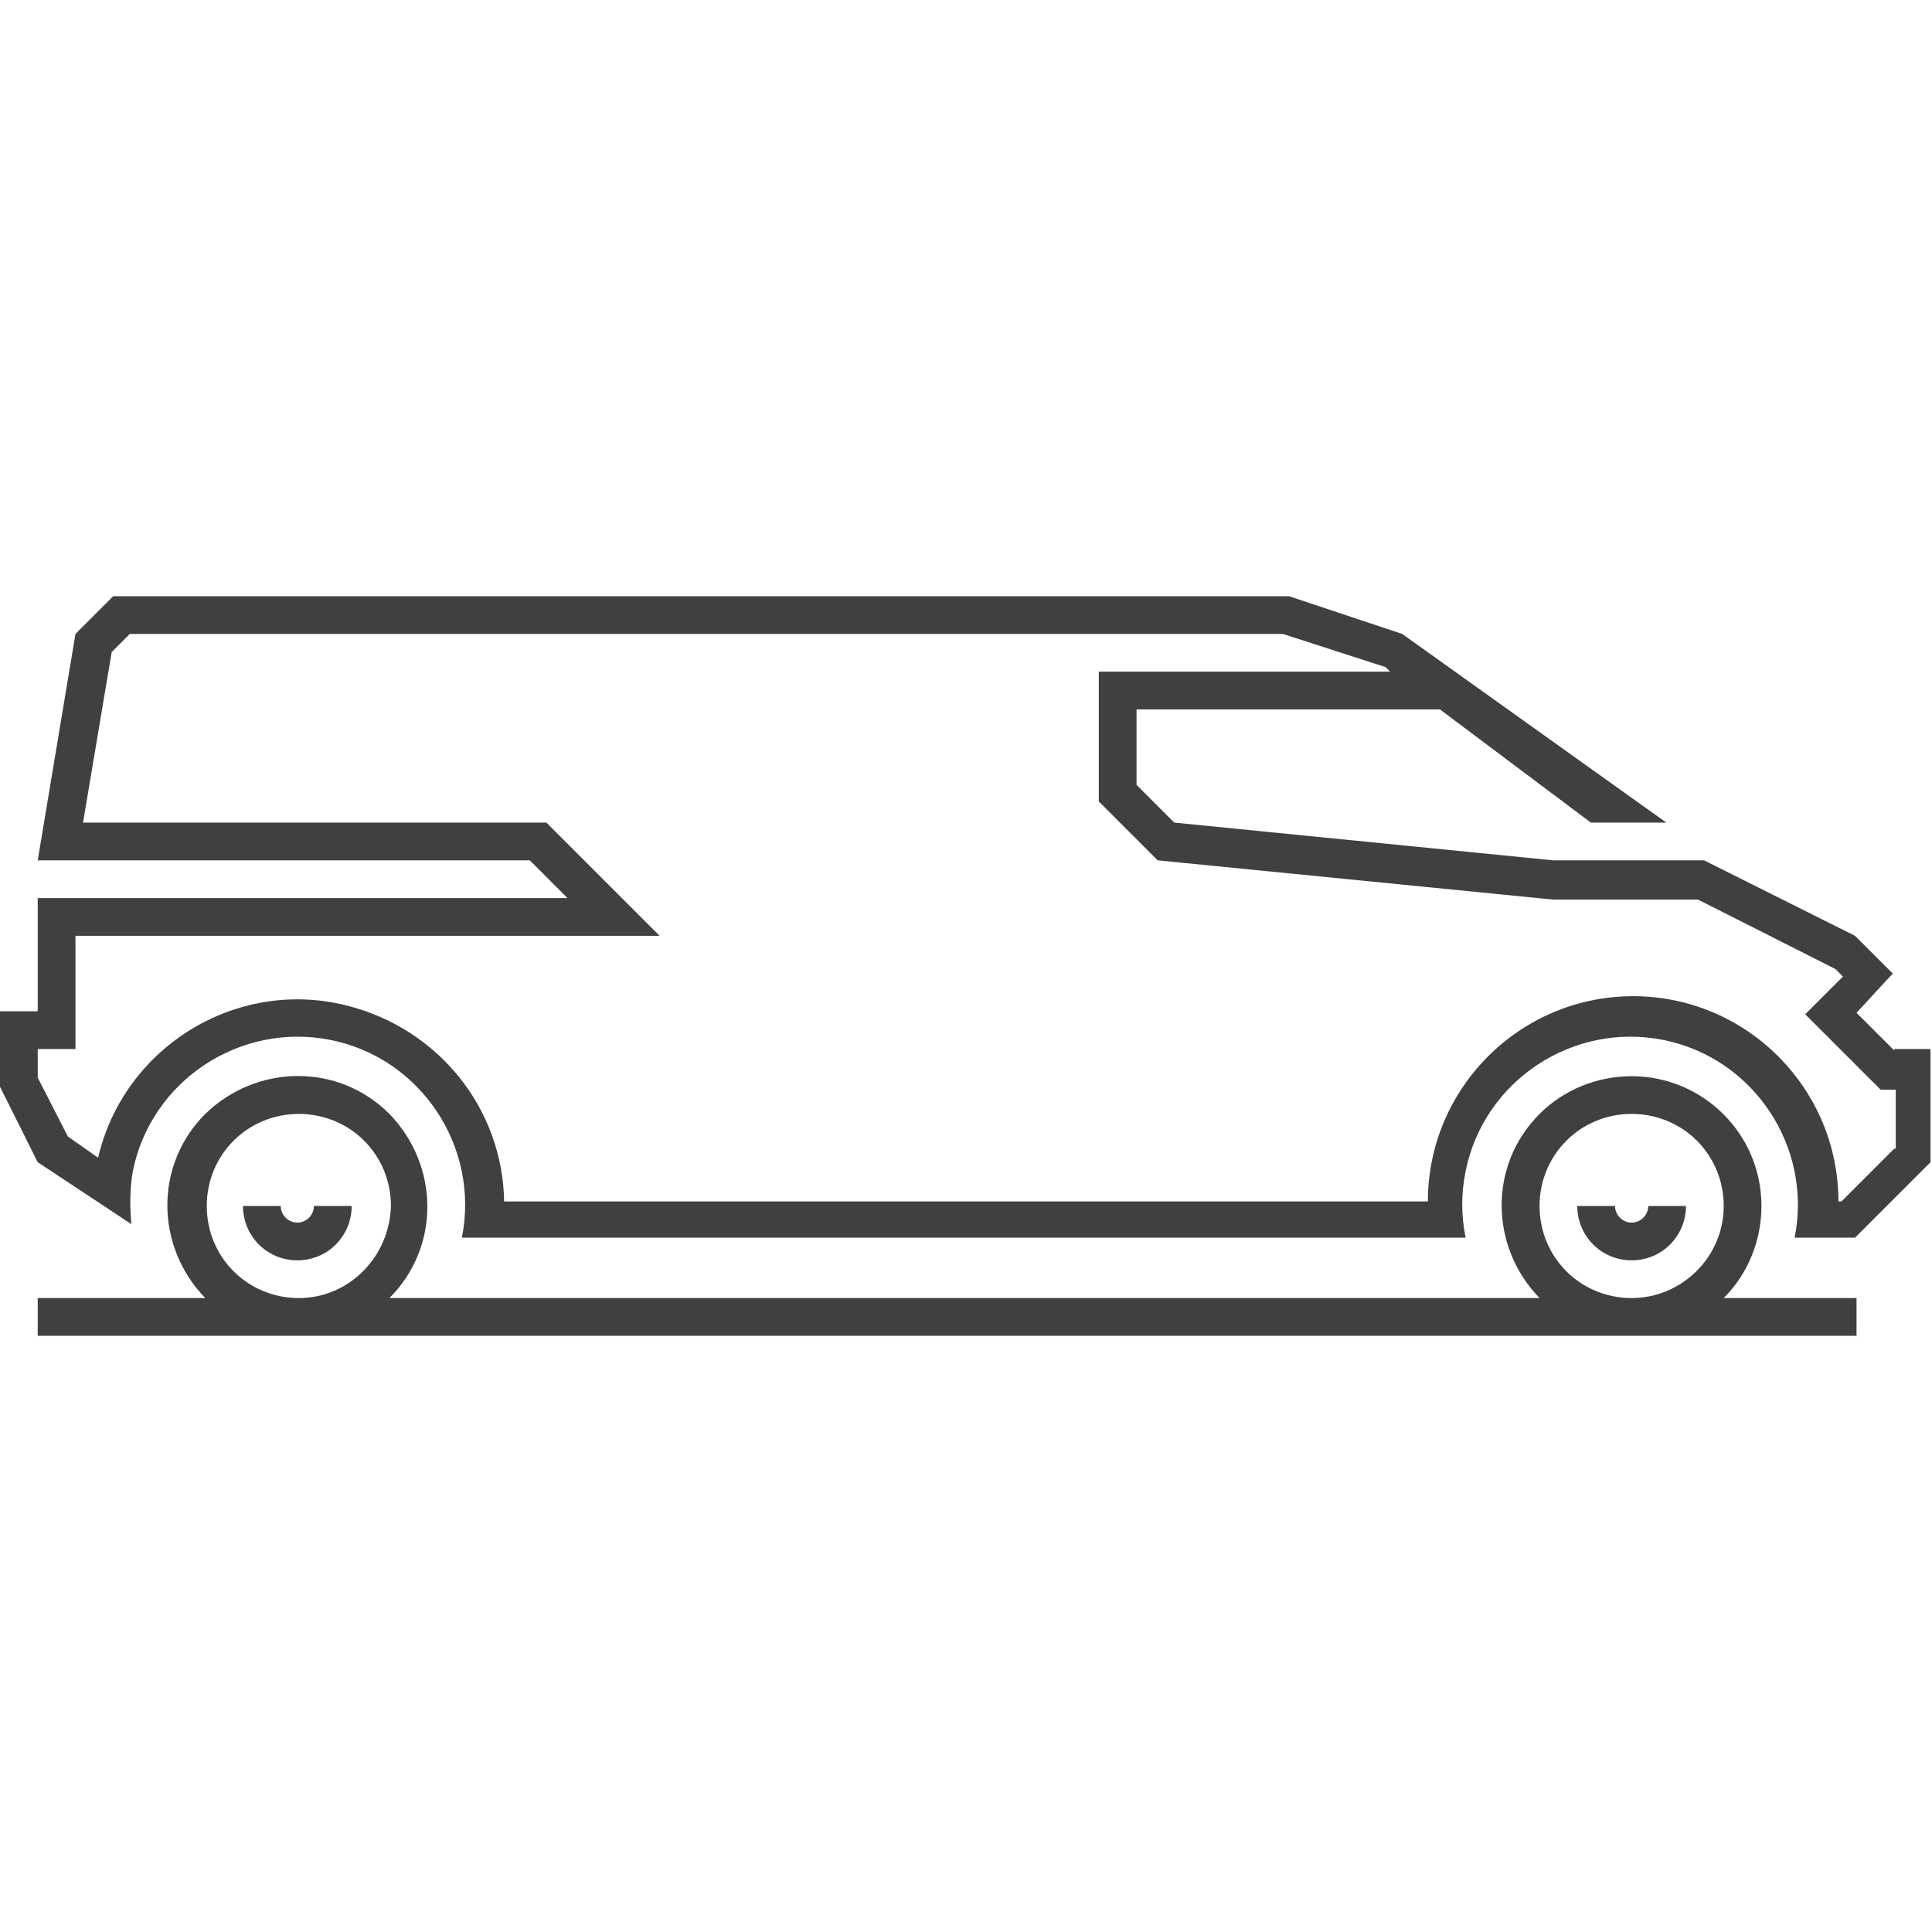 <svg width="80" height="80" viewBox="0 0 80 80" fill="none" xmlns="http://www.w3.org/2000/svg">
<path d="M12.312 50.625C11.938 50.625 11.625 50.312 11.625 49.938H10.062C10.062 51.188 11.062 52.188 12.312 52.188C13.562 52.188 14.562 51.188 14.562 49.938H13C13 50.312 12.688 50.625 12.312 50.625Z" fill="#404041"/>
<path d="M67.562 50.625C67.188 50.625 66.875 50.312 66.875 49.938H65.312C65.312 51.188 66.312 52.188 67.562 52.188C68.812 52.188 69.812 51.188 69.812 49.938H68.25C68.25 50.312 67.938 50.625 67.562 50.625Z" fill="#404041"/>
<path d="M78.438 43.5L76.875 41.938L78.375 40.312L76.812 38.75L70.562 35.625H64.312L48.625 34.062L47.062 32.5V29.375H59.625L65.875 34.062H69L58.062 26.25L53.375 24.688H4.688L3.125 26.25L1.562 35.625H21.938L23.5 37.188H1.562V41.875H0V45L1.562 48.125L5.438 50.688C5.375 49.938 5.375 49.188 5.5 48.5C6.25 44.75 9.938 42.312 13.688 43.062C17.438 43.812 19.875 47.5 19.125 51.25H60.688C60.5 50.312 60.5 49.438 60.688 48.5C61.438 44.75 65.125 42.312 68.875 43.062C72.625 43.812 75.062 47.5 74.312 51.25H76.812L79.938 48.125V43.438H78.438V43.5ZM78.438 47.562L76.25 49.75H76.125C76.125 45.062 72.312 41.25 67.625 41.25C62.938 41.25 59.125 45.062 59.125 49.75H20.875C20.812 45.875 18.125 42.562 14.312 41.625C9.75 40.5 5.125 43.375 4.062 47.938L2.812 47.062L1.562 44.625V43.438H3.125V38.75H27.312L22.625 34.062H3.438L4.625 27L5.375 26.25H53.125L57.375 27.625L57.562 27.812H45.5V33.188L47.938 35.625L64.312 37.25H70.312L76 40.125L76.312 40.438L74.75 42L77.875 45.125H78.5V47.562H78.438Z" fill="#404041"/>
<path d="M72.938 49.938C72.938 46.938 70.5 44.563 67.562 44.563C66.125 44.563 64.75 45.125 63.75 46.125C61.625 48.25 61.688 51.625 63.75 53.75H16.125C18.25 51.625 18.188 48.25 16.125 46.125C14 44 10.625 44.063 8.5 46.125C6.375 48.25 6.438 51.625 8.5 53.75H1.562V55.313H76.875V53.75H71.375C72.375 52.75 72.938 51.375 72.938 49.938ZM12.375 53.75C10.25 53.75 8.562 52.063 8.562 49.938C8.562 47.813 10.25 46.125 12.375 46.125C14.5 46.125 16.188 47.813 16.188 49.938C16.125 52.063 14.438 53.75 12.375 53.75ZM67.562 53.75C65.438 53.75 63.75 52.063 63.75 49.938C63.75 47.813 65.438 46.125 67.562 46.125C69.688 46.125 71.375 47.813 71.375 49.938C71.375 52.063 69.625 53.75 67.562 53.75Z" fill="#404041"/>
</svg>
